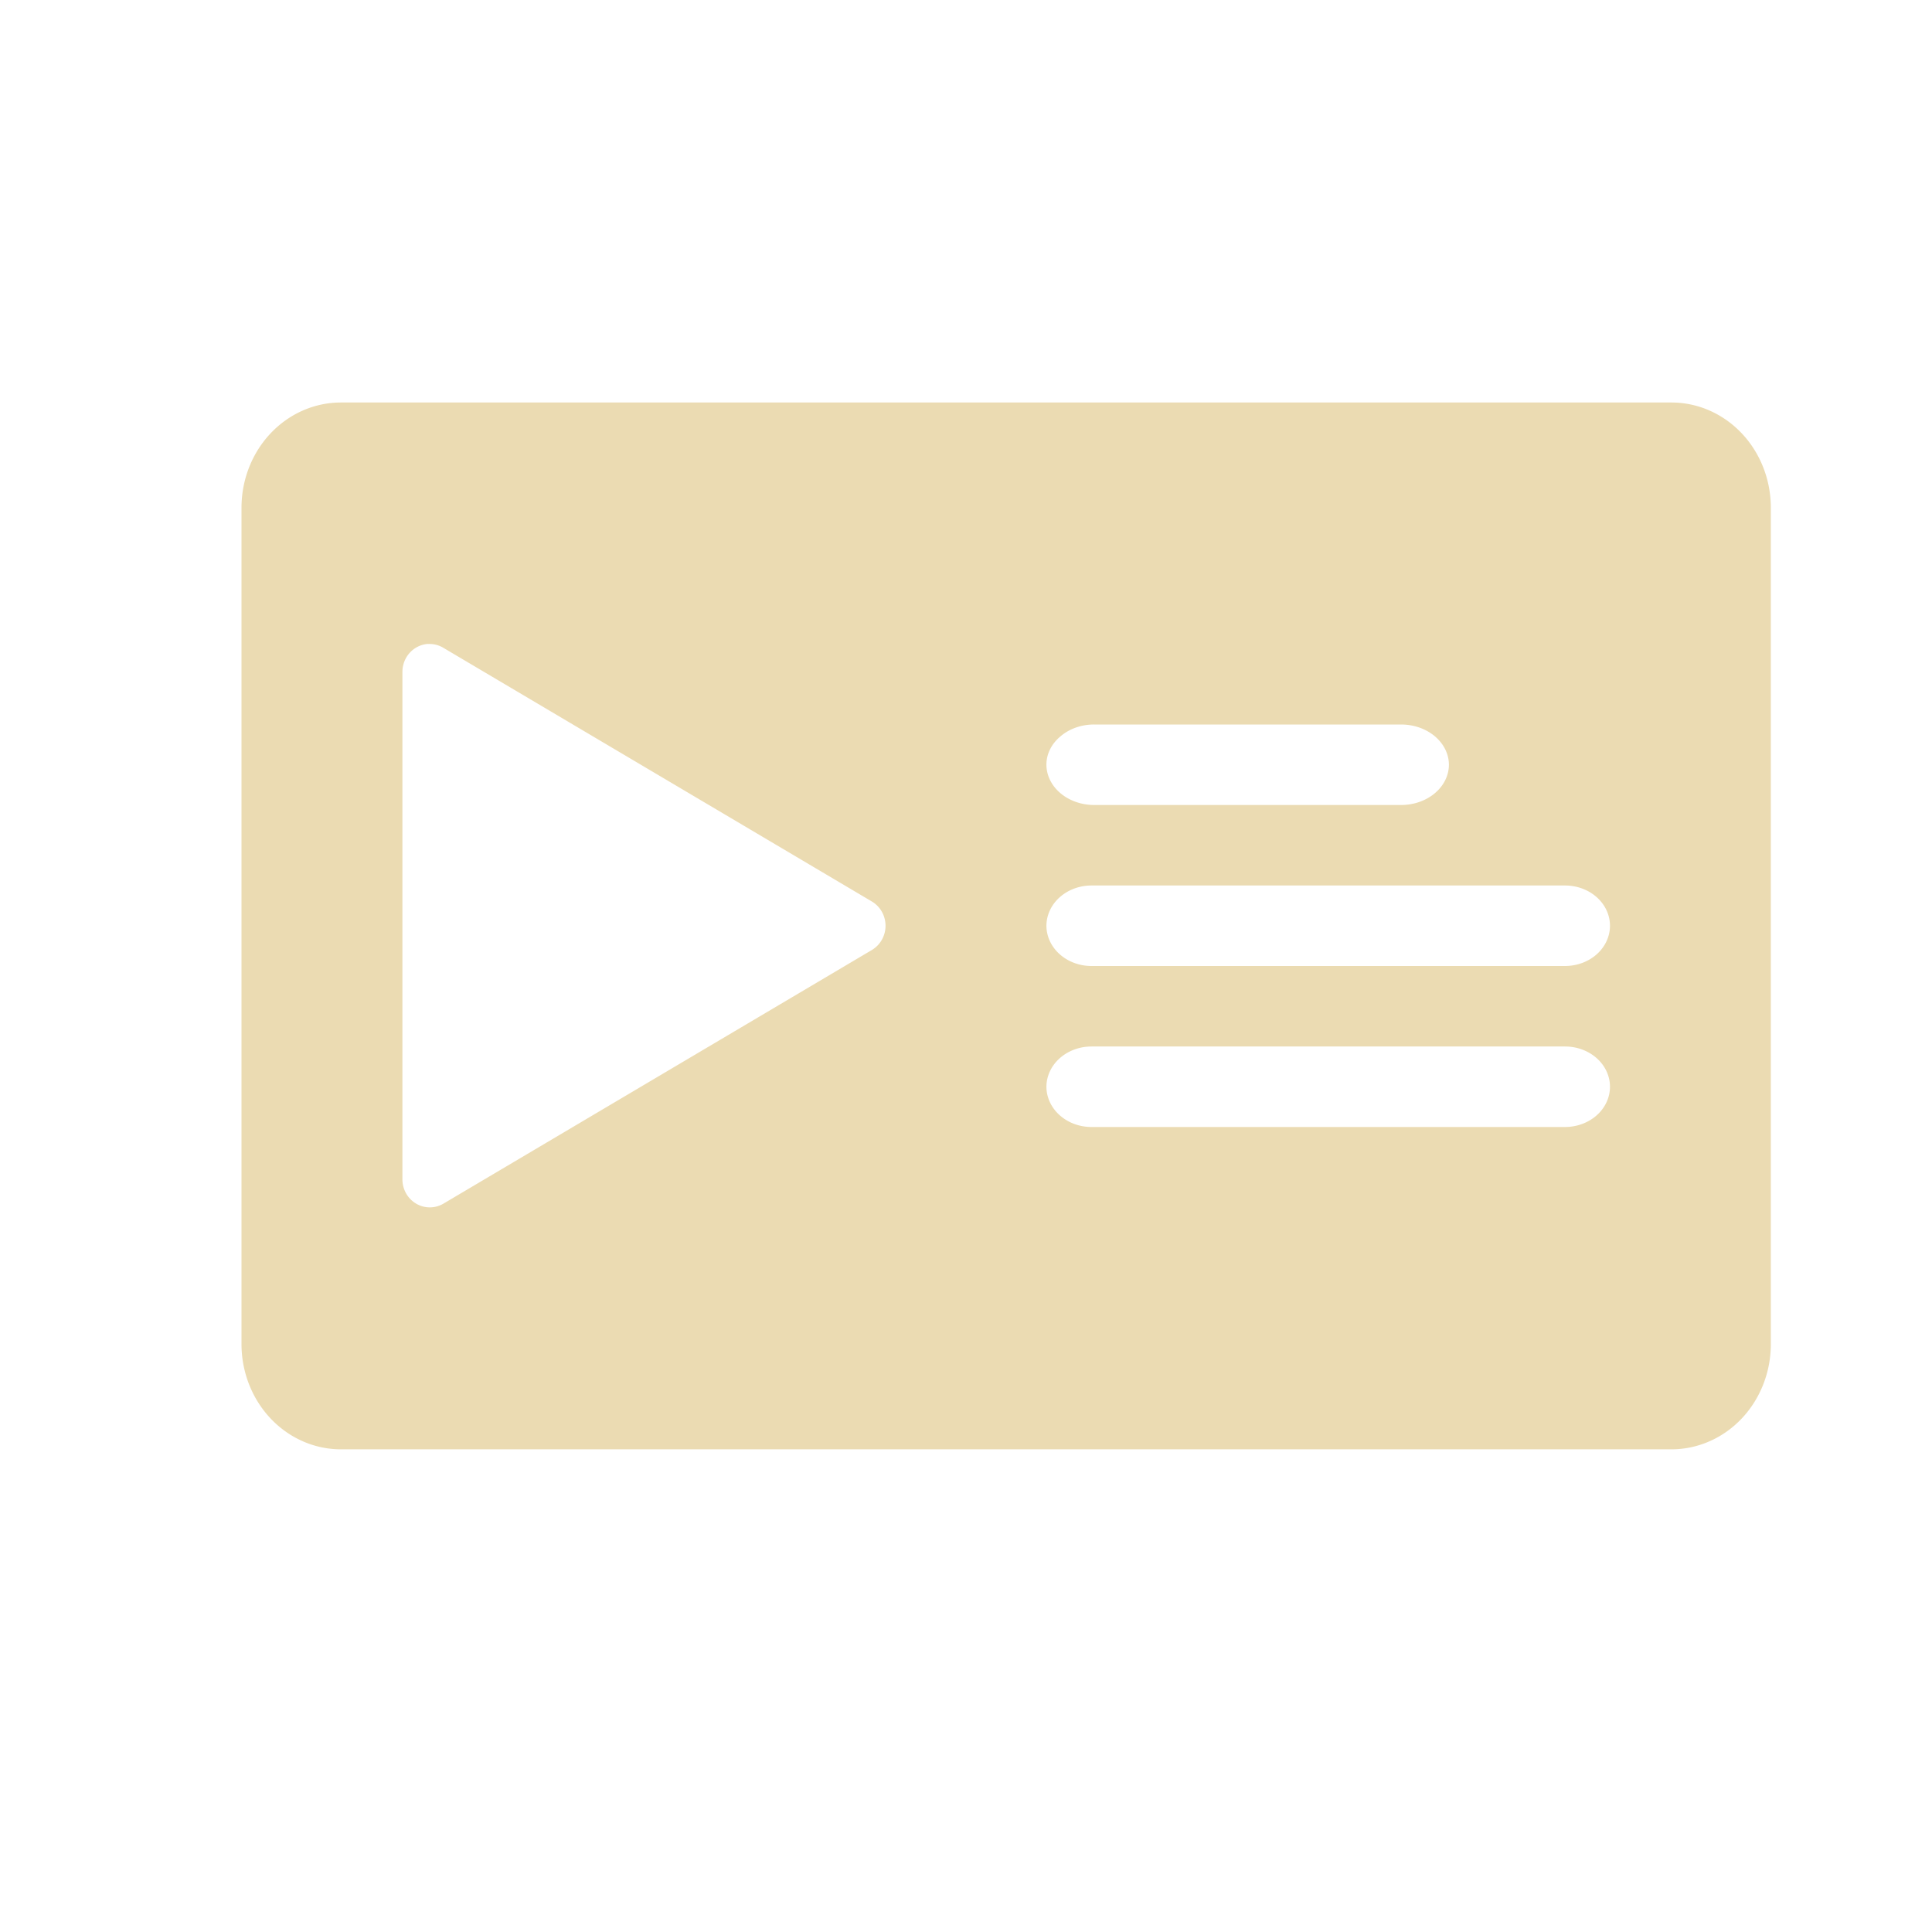<svg width="24" height="24" version="1.1" xmlns="http://www.w3.org/2000/svg">
  <defs>
    <style id="current-color-scheme" type="text/css">.ColorScheme-Text { color:#ebdbb2; } .ColorScheme-Highlight { color:#458588; } .ColorScheme-NeutralText { color:#fe8019; } .ColorScheme-PositiveText { color:#689d6a; } .ColorScheme-NegativeText { color:#fb4934; }</style>
  </defs>
  <path class="ColorScheme-Text" d="m4.234 5a1.235 1.307 0 0 0-1.234 1.307v10.39a1.235 1.307 0 0 0 1.234 1.307h16.53a1.235 1.307 0 0 0 1.234-1.307v-10.39a1.235 1.307 0 0 0-1.234-1.307zm1.082 3a0.34 0.348 0 0 1 2e-3 0 0.34 0.348 0 0 1 0.033 0 0.34 0.348 0 0 1 0.156 0.047l5.324 3.152a0.34 0.348 0 0 1 0 0.602l-5.324 3.152a0.34 0.348 0 0 1-0.508-0.301v-6.305a0.34 0.348 0 0 1 0.316-0.348zm8.275 1h3.816a0.594 0.502 0 0 1 0.592 0.5 0.594 0.502 0 0 1-0.592 0.5h-3.816a0.594 0.502 0 0 1-0.592-0.5 0.583 0.492 0 0 1 0.174-0.352 0.583 0.492 0 0 1 0.418-0.148zm-0.033 2h5.885a0.558 0.5 0 0 1 0.395 0.852 0.56 0.502 0 0 1-0.395 0.148h-5.885a0.56 0.502 0 0 1-0.559-0.5 0.56 0.502 0 0 1 0.559-0.5zm0 2h5.885a0.558 0.5 0 0 1 0.395 0.852 0.56 0.502 0 0 1-0.395 0.148h-5.885a0.56 0.502 0 0 1-0.559-0.5 0.56 0.502 0 0 1 0.559-0.5z" fill="currentColor"/>
</svg>
